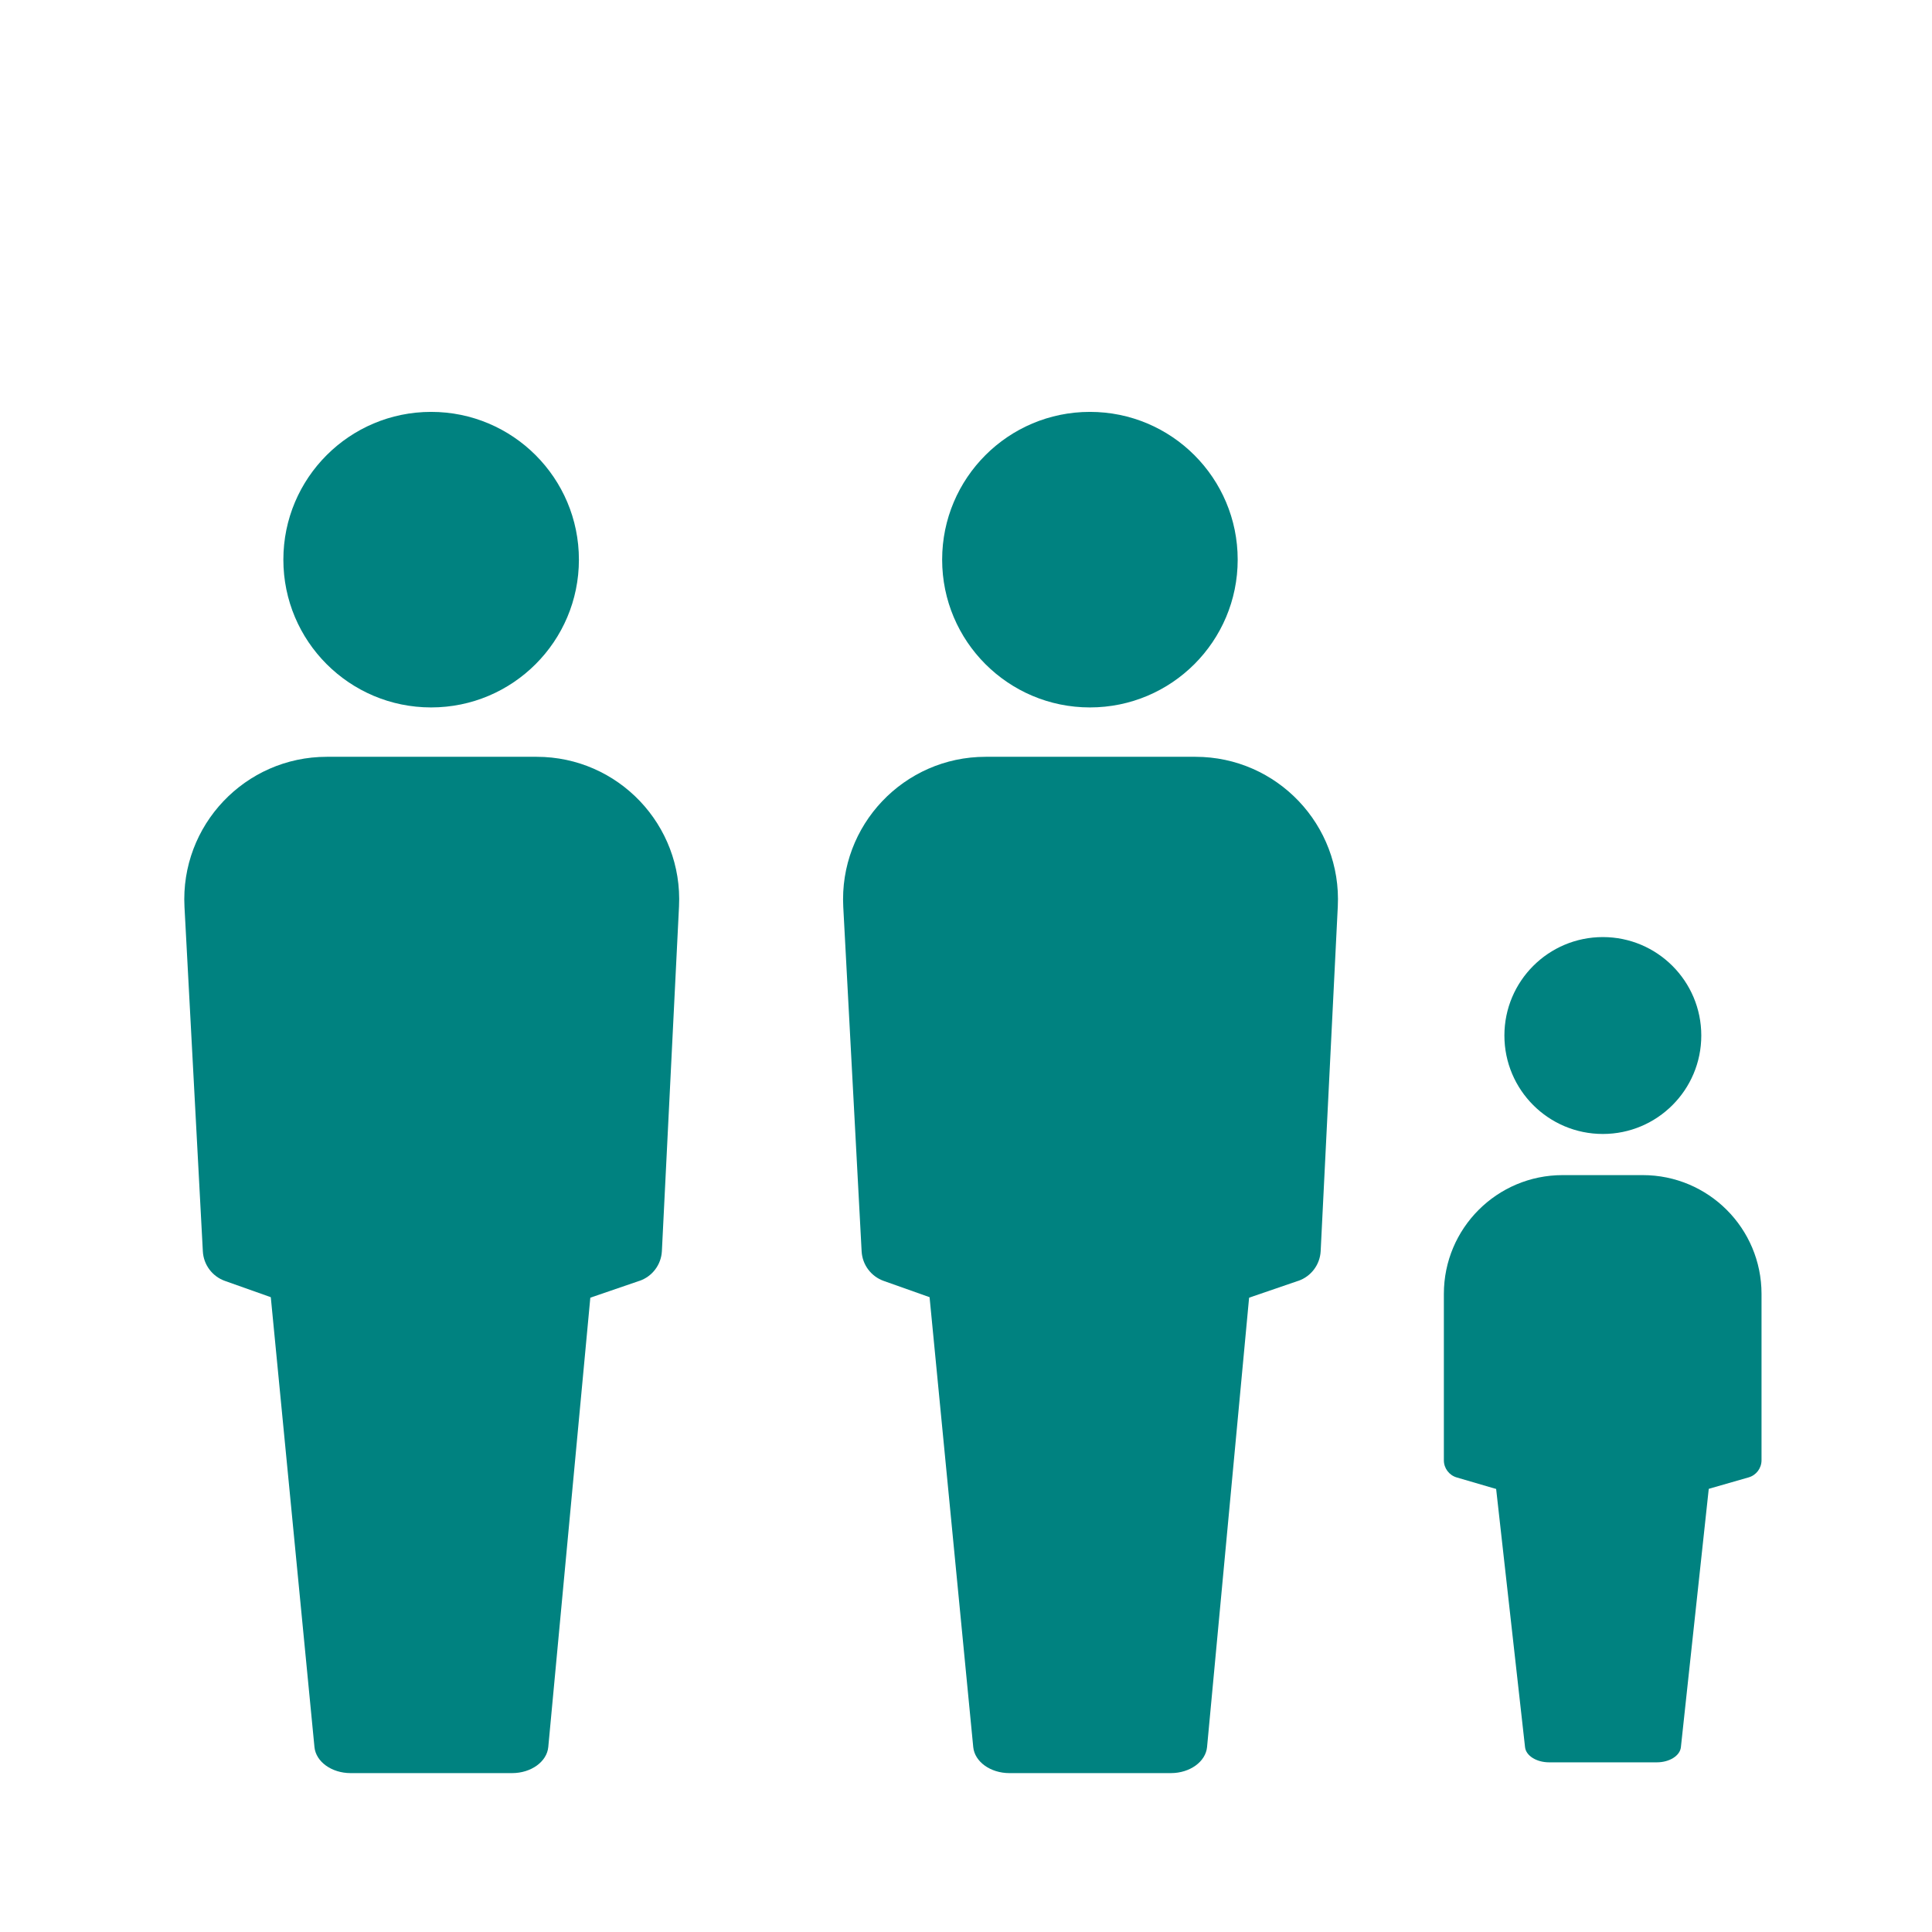 <?xml version='1.0' encoding='UTF-8'?>
<svg xmlns="http://www.w3.org/2000/svg" id="ag" data-name="Famille HH" viewBox="0 0 453.54 453.54">
  <defs>
    <style>
      .ca {
        fill: #008280;
        stroke-width: 0px;
      }
    </style>
  </defs>
  <circle class="ca" cx="376.27" cy="243.09" r="23.11"/>
  <path class="ca" d="M388.93,413.71h-25.26c-2.97,0-5.43-1.54-5.66-3.53l-7.23-64.59,7.11-47.47c.29-1.95,2.73-3.43,5.64-3.43h25.52c2.92,0,5.37,1.49,5.65,3.45l6.83,47.68-6.94,64.35c-.22,2-2.68,3.54-5.66,3.54Z"/>
  <path class="ca" d="M410.49,346.82l-34.63,9.93-33.9-9.92c-1.78-.52-3.01-2.16-3.01-4.01v-39.08c0-15.4,12.48-27.88,27.88-27.88h18.81c15.4,0,27.88,12.48,27.88,27.88v39.06c0,1.87-1.24,3.51-3.03,4.02Z"/>
  <g>
    <circle class="ca" cx="255.86" cy="131.38" r="34.69"/>
    <path class="ca" d="M274.87,416.24h-37.91c-4.45,0-8.15-2.66-8.49-6.11l-10.85-111.79,10.67-82.16c.44-3.37,4.1-5.94,8.47-5.94h38.3c4.39,0,8.05,2.58,8.47,5.97l10.25,82.53-10.42,111.37c-.32,3.45-4.03,6.13-8.49,6.13Z"/>
    <path class="ca" d="M304.76,300.68l-49.5,16.97-47.8-16.95c-2.97-1.05-5.02-3.79-5.19-6.94l-4.31-80.85c-1.02-19.16,14.23-35.25,33.42-35.25h49.25c19.13,0,34.37,16.02,33.42,35.13l-4.02,80.9c-.16,3.19-2.24,5.96-5.27,7Z"/>
  </g>
  <g>
    <circle class="ca" cx="101.21" cy="131.38" r="34.69"/>
    <path class="ca" d="M120.22,416.24h-37.91c-4.45,0-8.15-2.66-8.49-6.11l-10.85-111.79,10.67-82.16c.44-3.37,4.1-5.94,8.47-5.94h38.3c4.39,0,8.05,2.58,8.47,5.97l10.25,82.53-10.42,111.37c-.32,3.45-4.03,6.13-8.49,6.13Z"/>
    <path class="ca" d="M150.11,300.68l-49.5,16.97-47.8-16.95c-2.97-1.05-5.02-3.79-5.19-6.94l-4.31-80.85c-1.02-19.16,14.23-35.25,33.42-35.25h49.25c19.13,0,34.37,16.02,33.42,35.13l-4.02,80.9c-.16,3.19-2.24,5.96-5.27,7Z"/>
  </g>
</svg>
